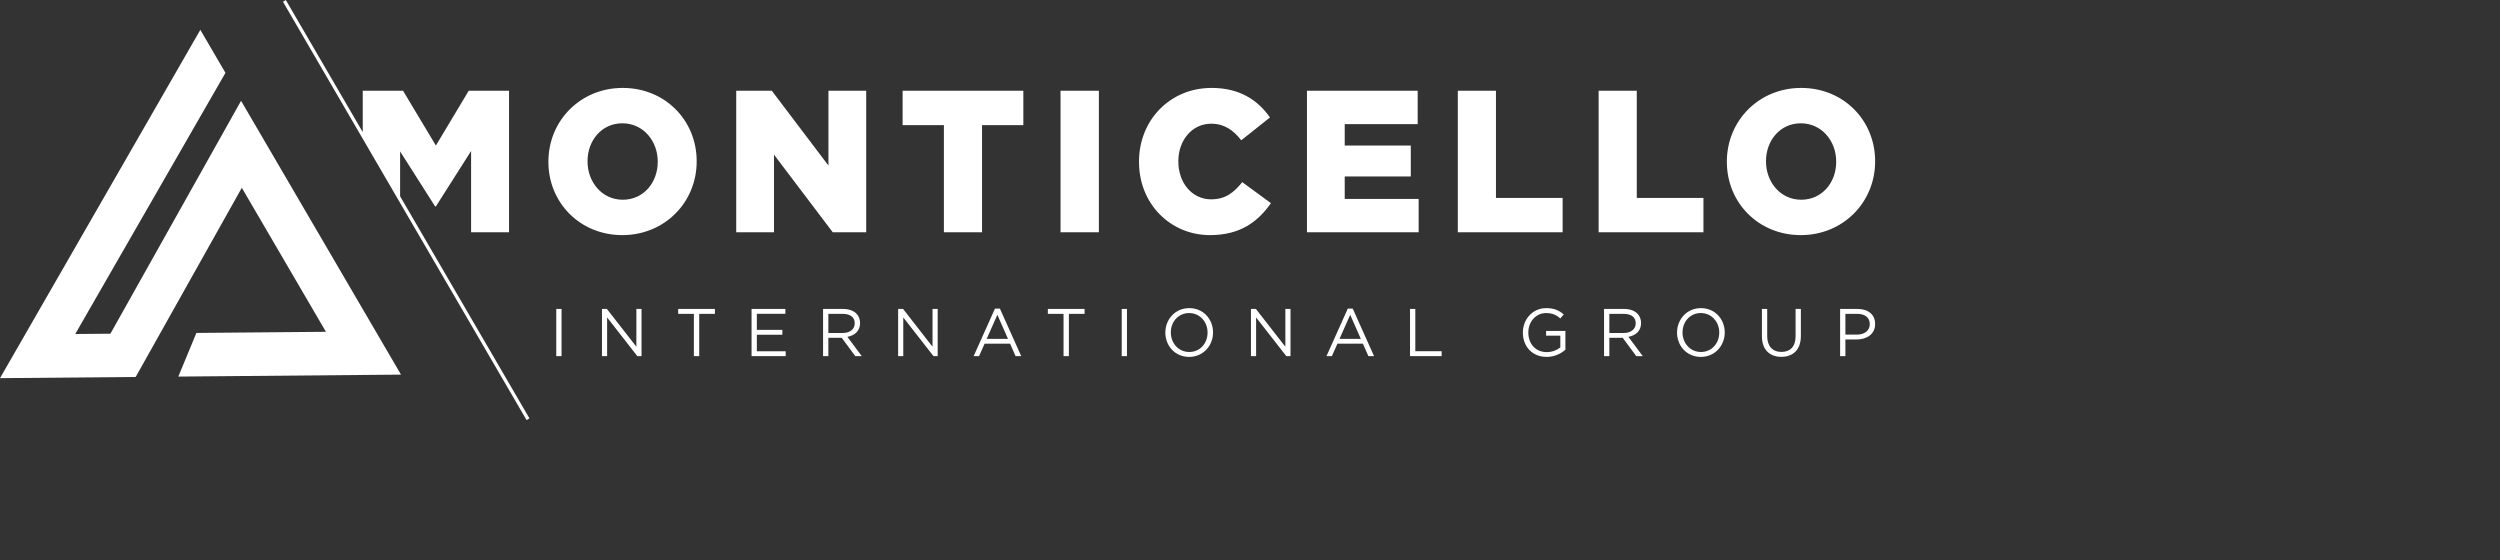 <svg 
 xmlns="http://www.w3.org/2000/svg"
 xmlns:xlink="http://www.w3.org/1999/xlink"
 width="3.347in" height="0.75in">
<rect width="100%" height="100%" fill="#333333" stroke="none"/>
<path fill-rule="evenodd"  fill="rgb(255, 255, 255)"
 d="M238.639,43.629 L237.180,43.629 L237.180,45.768 L236.501,45.768 L236.501,39.707 L238.751,39.707 C240.107,39.707 241.000,40.434 241.000,41.629 L241.000,41.646 C241.000,42.954 239.918,43.629 238.639,43.629 ZM240.313,41.655 C240.313,40.788 239.669,40.338 238.699,40.338 L237.180,40.338 L237.180,43.005 L238.665,43.005 C239.660,43.005 240.313,42.469 240.313,41.671 L240.313,41.655 ZM231.447,30.218 C225.988,30.218 221.945,26.034 221.945,20.811 L221.945,20.759 C221.945,15.536 226.039,11.300 231.498,11.300 C236.957,11.300 241.000,15.484 241.000,20.707 L241.000,20.759 C241.000,25.982 236.905,30.218 231.447,30.218 ZM235.996,20.759 C235.996,18.135 234.151,15.847 231.447,15.847 C228.768,15.847 226.974,18.083 226.974,20.707 L226.974,20.759 C226.974,23.384 228.818,25.671 231.498,25.671 C234.202,25.671 235.996,23.436 235.996,20.811 L235.996,20.759 ZM218.598,45.871 C216.769,45.871 215.542,44.425 215.542,42.754 L215.542,42.738 C215.542,41.066 216.786,39.602 218.615,39.602 C220.444,39.602 221.671,41.049 221.671,42.720 L221.671,42.738 C221.671,44.408 220.426,45.871 218.598,45.871 ZM220.967,42.738 C220.967,41.360 219.972,40.235 218.598,40.235 C217.224,40.235 216.245,41.343 216.245,42.720 L216.245,42.738 C216.245,44.113 217.241,45.239 218.615,45.239 C219.988,45.239 220.967,44.131 220.967,42.754 L220.967,42.738 ZM205.464,11.664 L210.366,11.664 L210.366,25.437 L218.934,25.437 L218.934,29.855 L205.464,29.855 L205.464,11.664 ZM198.780,45.871 C196.892,45.871 195.725,44.486 195.725,42.754 L195.725,42.738 C195.725,41.075 196.935,39.602 198.738,39.602 C199.751,39.602 200.378,39.897 200.978,40.408 L200.541,40.927 C200.077,40.521 199.562,40.235 198.713,40.235 C197.381,40.235 196.428,41.369 196.428,42.720 L196.428,42.738 C196.428,44.182 197.347,45.257 198.807,45.257 C199.494,45.257 200.129,44.988 200.541,44.651 L200.541,43.143 L198.713,43.143 L198.713,42.529 L201.193,42.529 L201.193,44.945 C200.635,45.447 199.794,45.871 198.780,45.871 ZM187.365,11.664 L192.268,11.664 L192.268,25.437 L200.835,25.437 L200.835,29.855 L187.365,29.855 L187.365,11.664 ZM181.224,39.707 L181.903,39.707 L181.903,45.135 L185.285,45.135 L185.285,45.768 L181.224,45.768 L181.224,39.707 ZM167.977,11.664 L182.206,11.664 L182.206,15.951 L172.830,15.951 L172.830,18.706 L181.321,18.706 L181.321,22.682 L172.830,22.682 L172.830,25.567 L182.332,25.567 L182.332,29.855 L167.977,29.855 L167.977,11.664 ZM161.440,40.798 L161.440,45.768 L160.779,45.768 L160.779,39.707 L161.415,39.707 L165.201,44.564 L165.201,39.707 L165.862,39.707 L165.862,45.768 L165.321,45.768 L161.440,40.798 ZM155.666,25.619 C157.511,25.619 158.597,24.735 159.659,23.410 L163.349,26.112 C161.681,28.477 159.431,30.218 155.514,30.218 C150.460,30.218 146.391,26.242 146.391,20.811 L146.391,20.759 C146.391,15.458 150.359,11.300 155.716,11.300 C159.330,11.300 161.655,12.859 163.222,15.094 L159.532,18.031 C158.522,16.731 157.359,15.899 155.666,15.899 C153.190,15.899 151.446,18.056 151.446,20.707 L151.446,20.759 C151.446,23.488 153.190,25.619 155.666,25.619 ZM144.167,39.707 L144.844,39.707 L144.844,45.768 L144.167,45.768 L144.167,39.707 ZM136.305,11.664 L141.234,11.664 L141.234,29.855 L136.305,29.855 L136.305,11.664 ZM139.396,40.338 L137.378,40.338 L137.378,45.768 L136.692,45.768 L136.692,40.338 L134.674,40.338 L134.674,39.707 L139.396,39.707 L139.396,40.338 ZM126.218,29.855 L121.315,29.855 L121.315,16.081 L116.008,16.081 L116.008,11.664 L131.525,11.664 L131.525,16.081 L126.218,16.081 L126.218,29.855 ZM119.854,44.564 L119.854,39.707 L120.515,39.707 L120.515,45.768 L119.974,45.768 L116.093,40.798 L116.093,45.768 L115.432,45.768 L115.432,39.707 L116.068,39.707 L119.854,44.564 ZM99.476,19.875 L99.476,29.855 L94.624,29.855 L94.624,11.664 L99.198,11.664 L106.476,21.279 L106.476,11.664 L111.328,11.664 L111.328,29.855 L107.032,29.855 L99.476,19.875 ZM89.866,45.768 L89.180,45.768 L89.180,40.338 L87.162,40.338 L87.162,39.707 L91.884,39.707 L91.884,40.338 L89.866,40.338 L89.866,45.768 ZM79.986,30.218 C74.527,30.218 70.484,26.034 70.484,20.811 L70.484,20.759 C70.484,15.536 74.578,11.300 80.037,11.300 C85.496,11.300 89.539,15.484 89.539,20.707 L89.539,20.759 C89.539,25.982 85.444,30.218 79.986,30.218 ZM84.535,20.759 C84.535,18.135 82.690,15.847 79.986,15.847 C77.307,15.847 75.513,18.083 75.513,20.707 L75.513,20.759 C75.513,23.384 77.358,25.671 80.037,25.671 C82.741,25.671 84.535,23.436 84.535,20.811 L84.535,20.759 ZM68.047,53.769 L67.676,53.989 L36.367,0.225 L36.737,0.006 L46.622,16.981 L46.622,11.664 L51.803,11.664 L56.023,18.706 L60.243,11.664 L65.424,11.664 L65.424,29.855 L60.547,29.855 L60.547,19.408 L56.023,26.528 L55.922,26.528 L51.424,19.460 L51.424,25.225 L68.047,53.769 ZM30.983,12.958 L51.538,48.148 L22.919,48.400 L25.241,42.791 L41.890,42.644 L31.080,24.136 L17.439,48.449 L-0.000,48.602 L25.747,3.835 L28.976,9.362 L9.671,42.928 L14.191,42.888 L30.983,12.958 ZM72.172,45.768 L71.494,45.768 L71.494,39.707 L72.172,39.707 L72.172,45.768 ZM81.791,44.564 L81.791,39.707 L82.452,39.707 L82.452,45.768 L81.911,45.768 L78.030,40.798 L78.030,45.768 L77.369,45.768 L77.369,39.707 L78.005,39.707 L81.791,44.564 ZM100.939,40.330 L97.273,40.330 L97.273,42.399 L100.552,42.399 L100.552,43.022 L97.273,43.022 L97.273,45.143 L100.981,45.143 L100.981,45.768 L96.594,45.768 L96.594,39.707 L100.939,39.707 L100.939,40.330 ZM110.078,40.313 C110.369,40.608 110.541,41.032 110.541,41.508 L110.541,41.524 C110.541,42.529 109.854,43.118 108.911,43.291 L110.756,45.768 L109.923,45.768 L108.181,43.413 L106.464,43.413 L106.464,45.768 L105.785,45.768 L105.785,39.707 L108.370,39.707 C109.108,39.707 109.700,39.932 110.078,40.313 ZM106.464,40.338 L106.464,42.798 L108.309,42.798 C109.211,42.798 109.854,42.330 109.854,41.552 L109.854,41.534 C109.854,40.788 109.288,40.338 108.318,40.338 L106.464,40.338 ZM128.513,39.663 L131.252,45.768 L130.522,45.768 L129.818,44.166 L126.547,44.166 L125.834,45.768 L125.139,45.768 L127.878,39.663 L128.513,39.663 ZM129.552,43.552 L128.187,40.460 L126.813,43.552 L129.552,43.552 ZM152.850,39.602 C154.679,39.602 155.906,41.049 155.906,42.720 L155.906,42.738 C155.906,44.408 154.661,45.871 152.832,45.871 C151.003,45.871 149.776,44.425 149.776,42.754 L149.776,42.738 C149.776,41.066 151.021,39.602 152.850,39.602 ZM150.480,42.738 C150.480,44.113 151.476,45.239 152.850,45.239 C154.223,45.239 155.202,44.131 155.202,42.754 L155.202,42.738 C155.202,41.360 154.206,40.235 152.832,40.235 C151.459,40.235 150.480,41.343 150.480,42.720 L150.480,42.738 ZM173.861,39.663 L176.599,45.768 L175.870,45.768 L175.166,44.166 L171.895,44.166 L171.182,45.768 L170.487,45.768 L173.225,39.663 L173.861,39.663 ZM174.900,43.552 L173.534,40.460 L172.161,43.552 L174.900,43.552 ZM210.454,40.313 C210.746,40.608 210.918,41.032 210.918,41.508 L210.918,41.524 C210.918,42.529 210.231,43.118 209.287,43.291 L211.132,45.768 L210.299,45.768 L208.557,43.413 L206.840,43.413 L206.840,45.768 L206.161,45.768 L206.161,39.707 L208.746,39.707 C209.484,39.707 210.076,39.932 210.454,40.313 ZM206.840,40.338 L206.840,42.798 L208.685,42.798 C209.587,42.798 210.231,42.330 210.231,41.552 L210.231,41.534 C210.231,40.788 209.664,40.338 208.694,40.338 L206.840,40.338 ZM227.129,43.187 C227.129,44.494 227.816,45.231 228.966,45.231 C230.074,45.231 230.778,44.555 230.778,43.231 L230.778,39.707 L231.456,39.707 L231.456,43.179 C231.456,44.945 230.452,45.863 228.949,45.863 C227.464,45.863 226.451,44.945 226.451,43.231 L226.451,39.707 L227.129,39.707 L227.129,43.187 Z"/>
</svg>